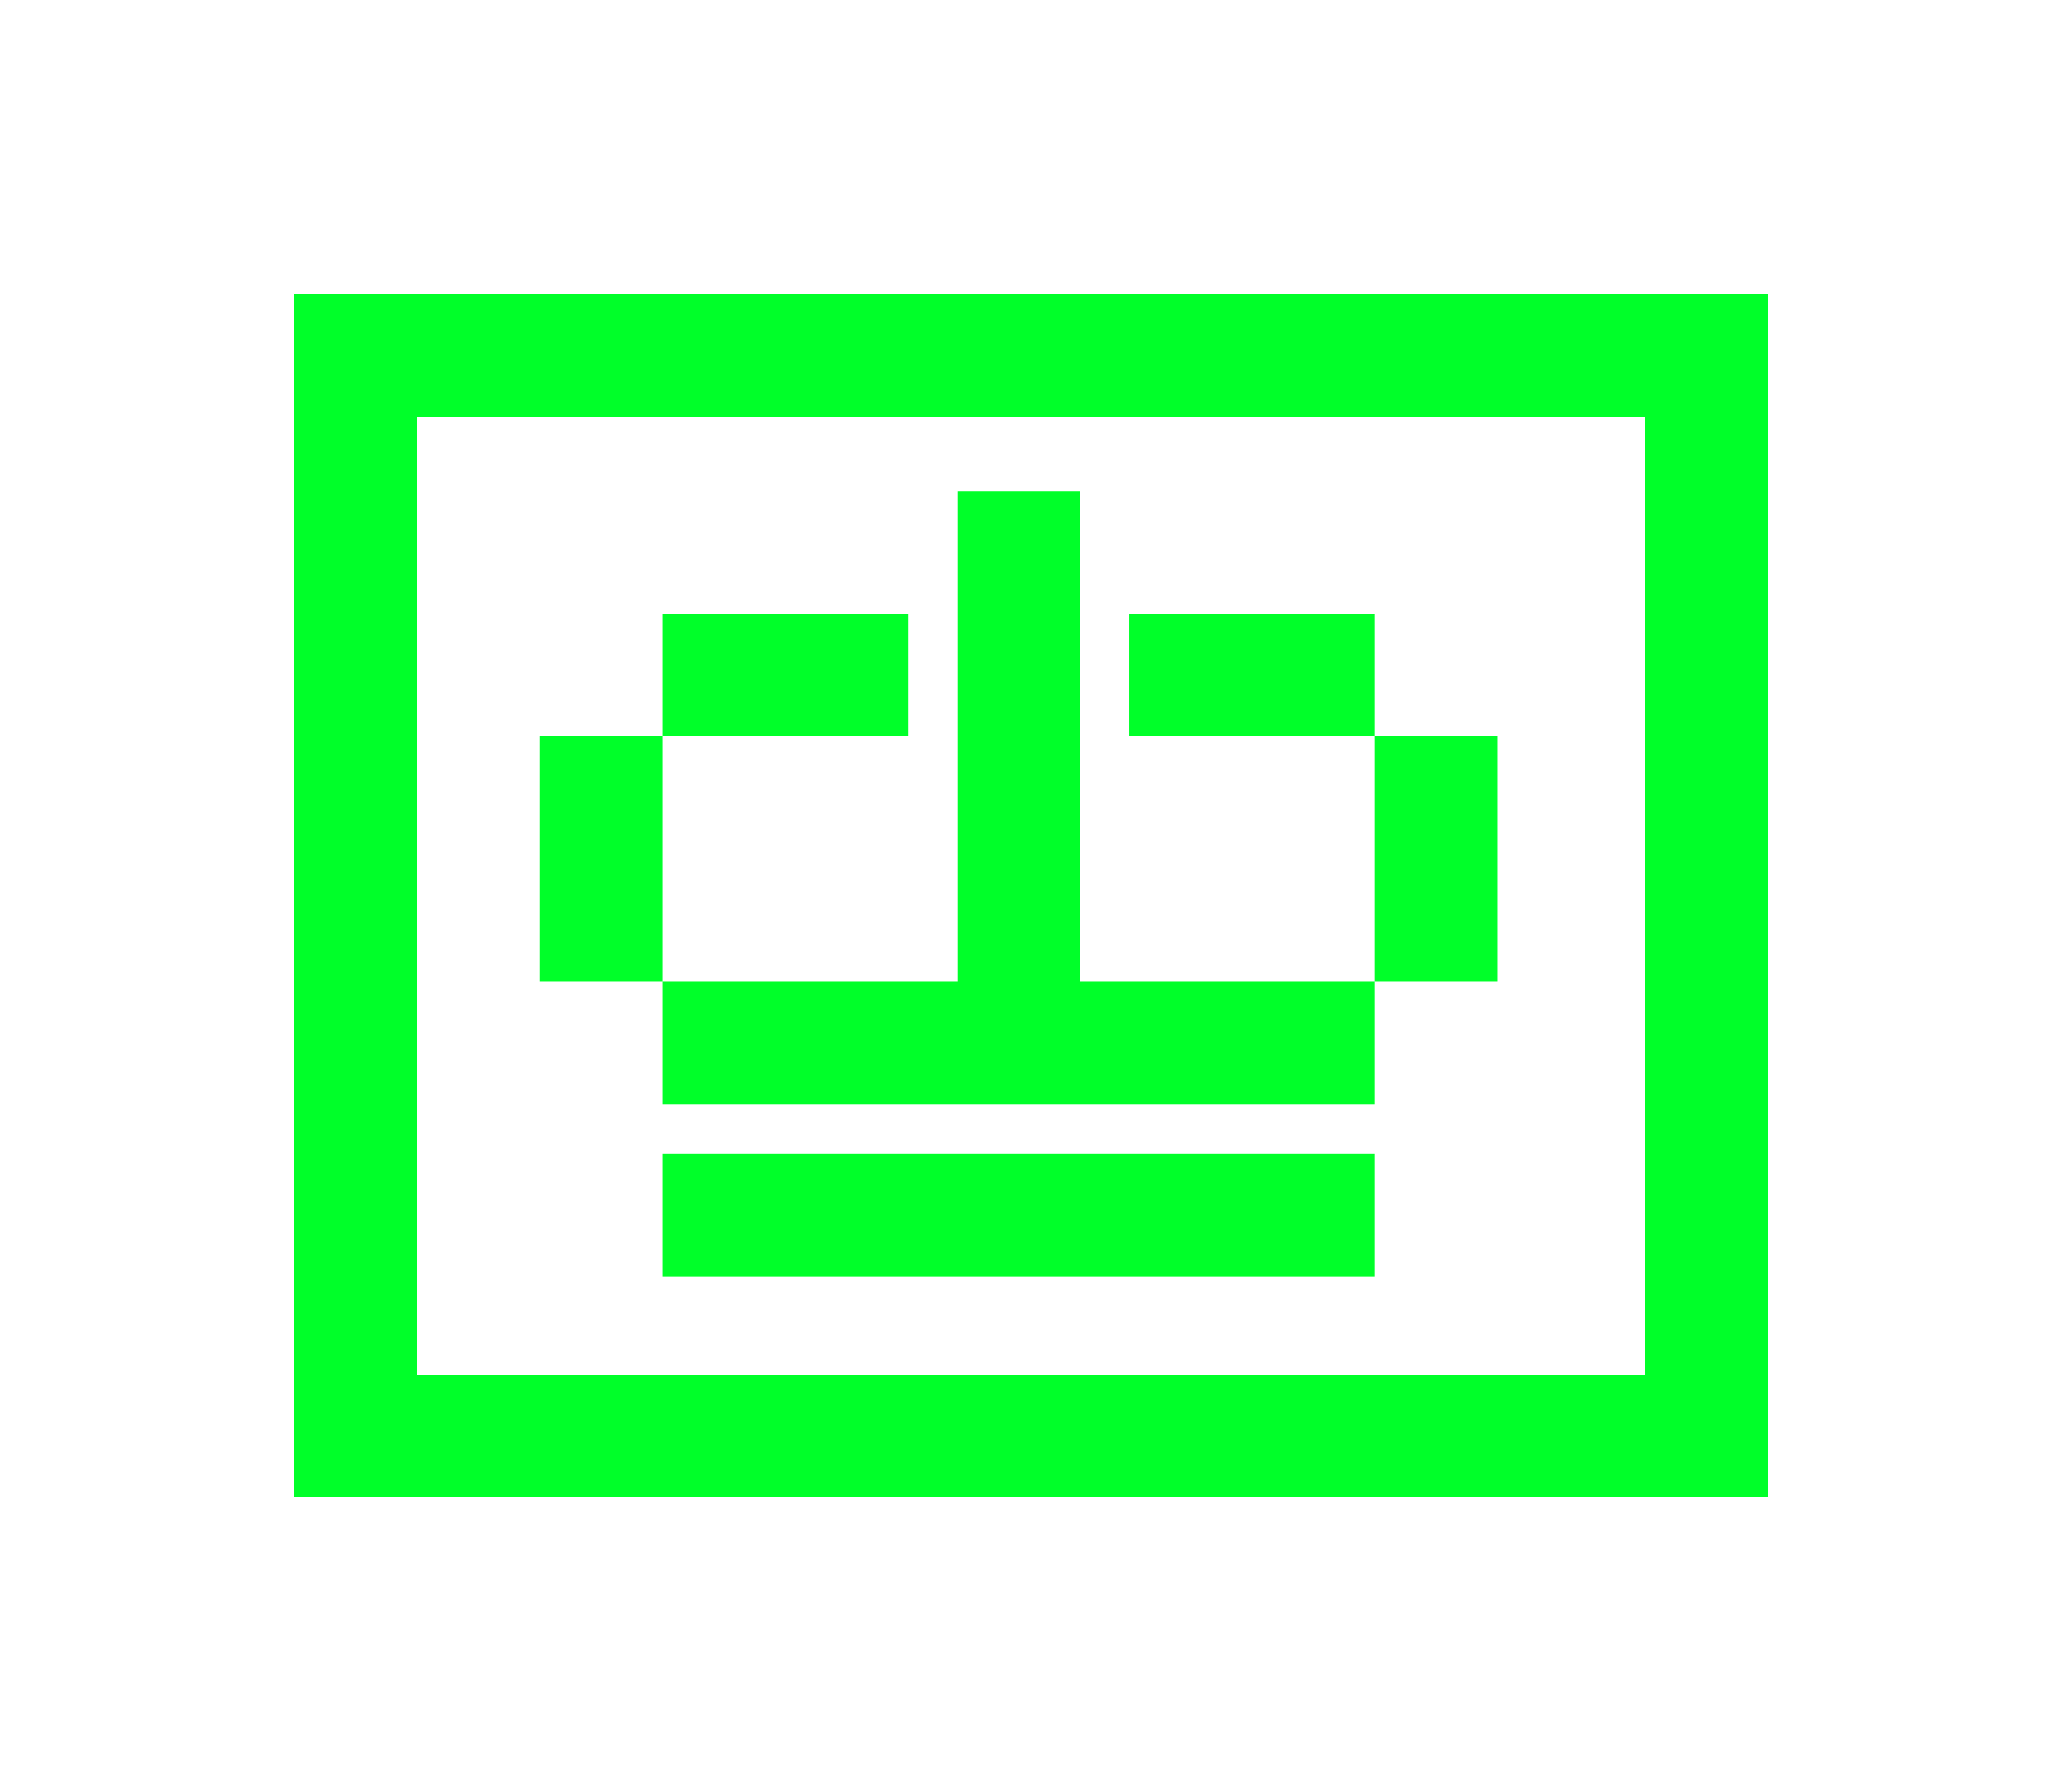 <svg width="84" height="73" viewBox="0 0 84 73" fill="none" xmlns="http://www.w3.org/2000/svg">
<g filter="url(#filter0_d_1282_28646)">
<rect x="14.5" y="14.5" width="55" height="44" stroke="#00FF29" stroke-width="5" shape-rendering="crispEdges"/>
</g>
<g filter="url(#filter1_d_1282_28646)">
<path fill-rule="evenodd" clip-rule="evenodd" d="M44 20V25V30V35V40L51 40L56 40V45H51L27 45L27 40H39V35V30V25V20H44ZM27 30V35V40H22V35V30H27ZM27 30L27 25L32 25H37V30H32H27ZM56 30H61V35V40H56V35V30ZM56 30L51 30H46V25H51L56 25V30ZM27 52L56 52V47L27 47L27 52Z" fill="#00FF29"/>
</g>
<defs>
<filter id="filter0_d_1282_28646" x="0" y="0" width="84" height="73" filterUnits="userSpaceOnUse" color-interpolation-filters="sRGB">
<feFlood flood-opacity="0" result="BackgroundImageFix"/>
<feColorMatrix in="SourceAlpha" type="matrix" values="0 0 0 0 0 0 0 0 0 0 0 0 0 0 0 0 0 0 127 0" result="hardAlpha"/>
<feOffset/>
<feGaussianBlur stdDeviation="6"/>
<feComposite in2="hardAlpha" operator="out"/>
<feColorMatrix type="matrix" values="0 0 0 0 0 0 0 0 0 1 0 0 0 0 0.16 0 0 0 0.8 0"/>
<feBlend mode="normal" in2="BackgroundImageFix" result="effect1_dropShadow_1282_28646"/>
<feBlend mode="normal" in="SourceGraphic" in2="effect1_dropShadow_1282_28646" result="shape"/>
</filter>
<filter id="filter1_d_1282_28646" x="10" y="8" width="63" height="56" filterUnits="userSpaceOnUse" color-interpolation-filters="sRGB">
<feFlood flood-opacity="0" result="BackgroundImageFix"/>
<feColorMatrix in="SourceAlpha" type="matrix" values="0 0 0 0 0 0 0 0 0 0 0 0 0 0 0 0 0 0 127 0" result="hardAlpha"/>
<feOffset/>
<feGaussianBlur stdDeviation="6"/>
<feComposite in2="hardAlpha" operator="out"/>
<feColorMatrix type="matrix" values="0 0 0 0 0 0 0 0 0 1 0 0 0 0 0.16 0 0 0 0.8 0"/>
<feBlend mode="normal" in2="BackgroundImageFix" result="effect1_dropShadow_1282_28646"/>
<feBlend mode="normal" in="SourceGraphic" in2="effect1_dropShadow_1282_28646" result="shape"/>
</filter>
</defs>
</svg>
